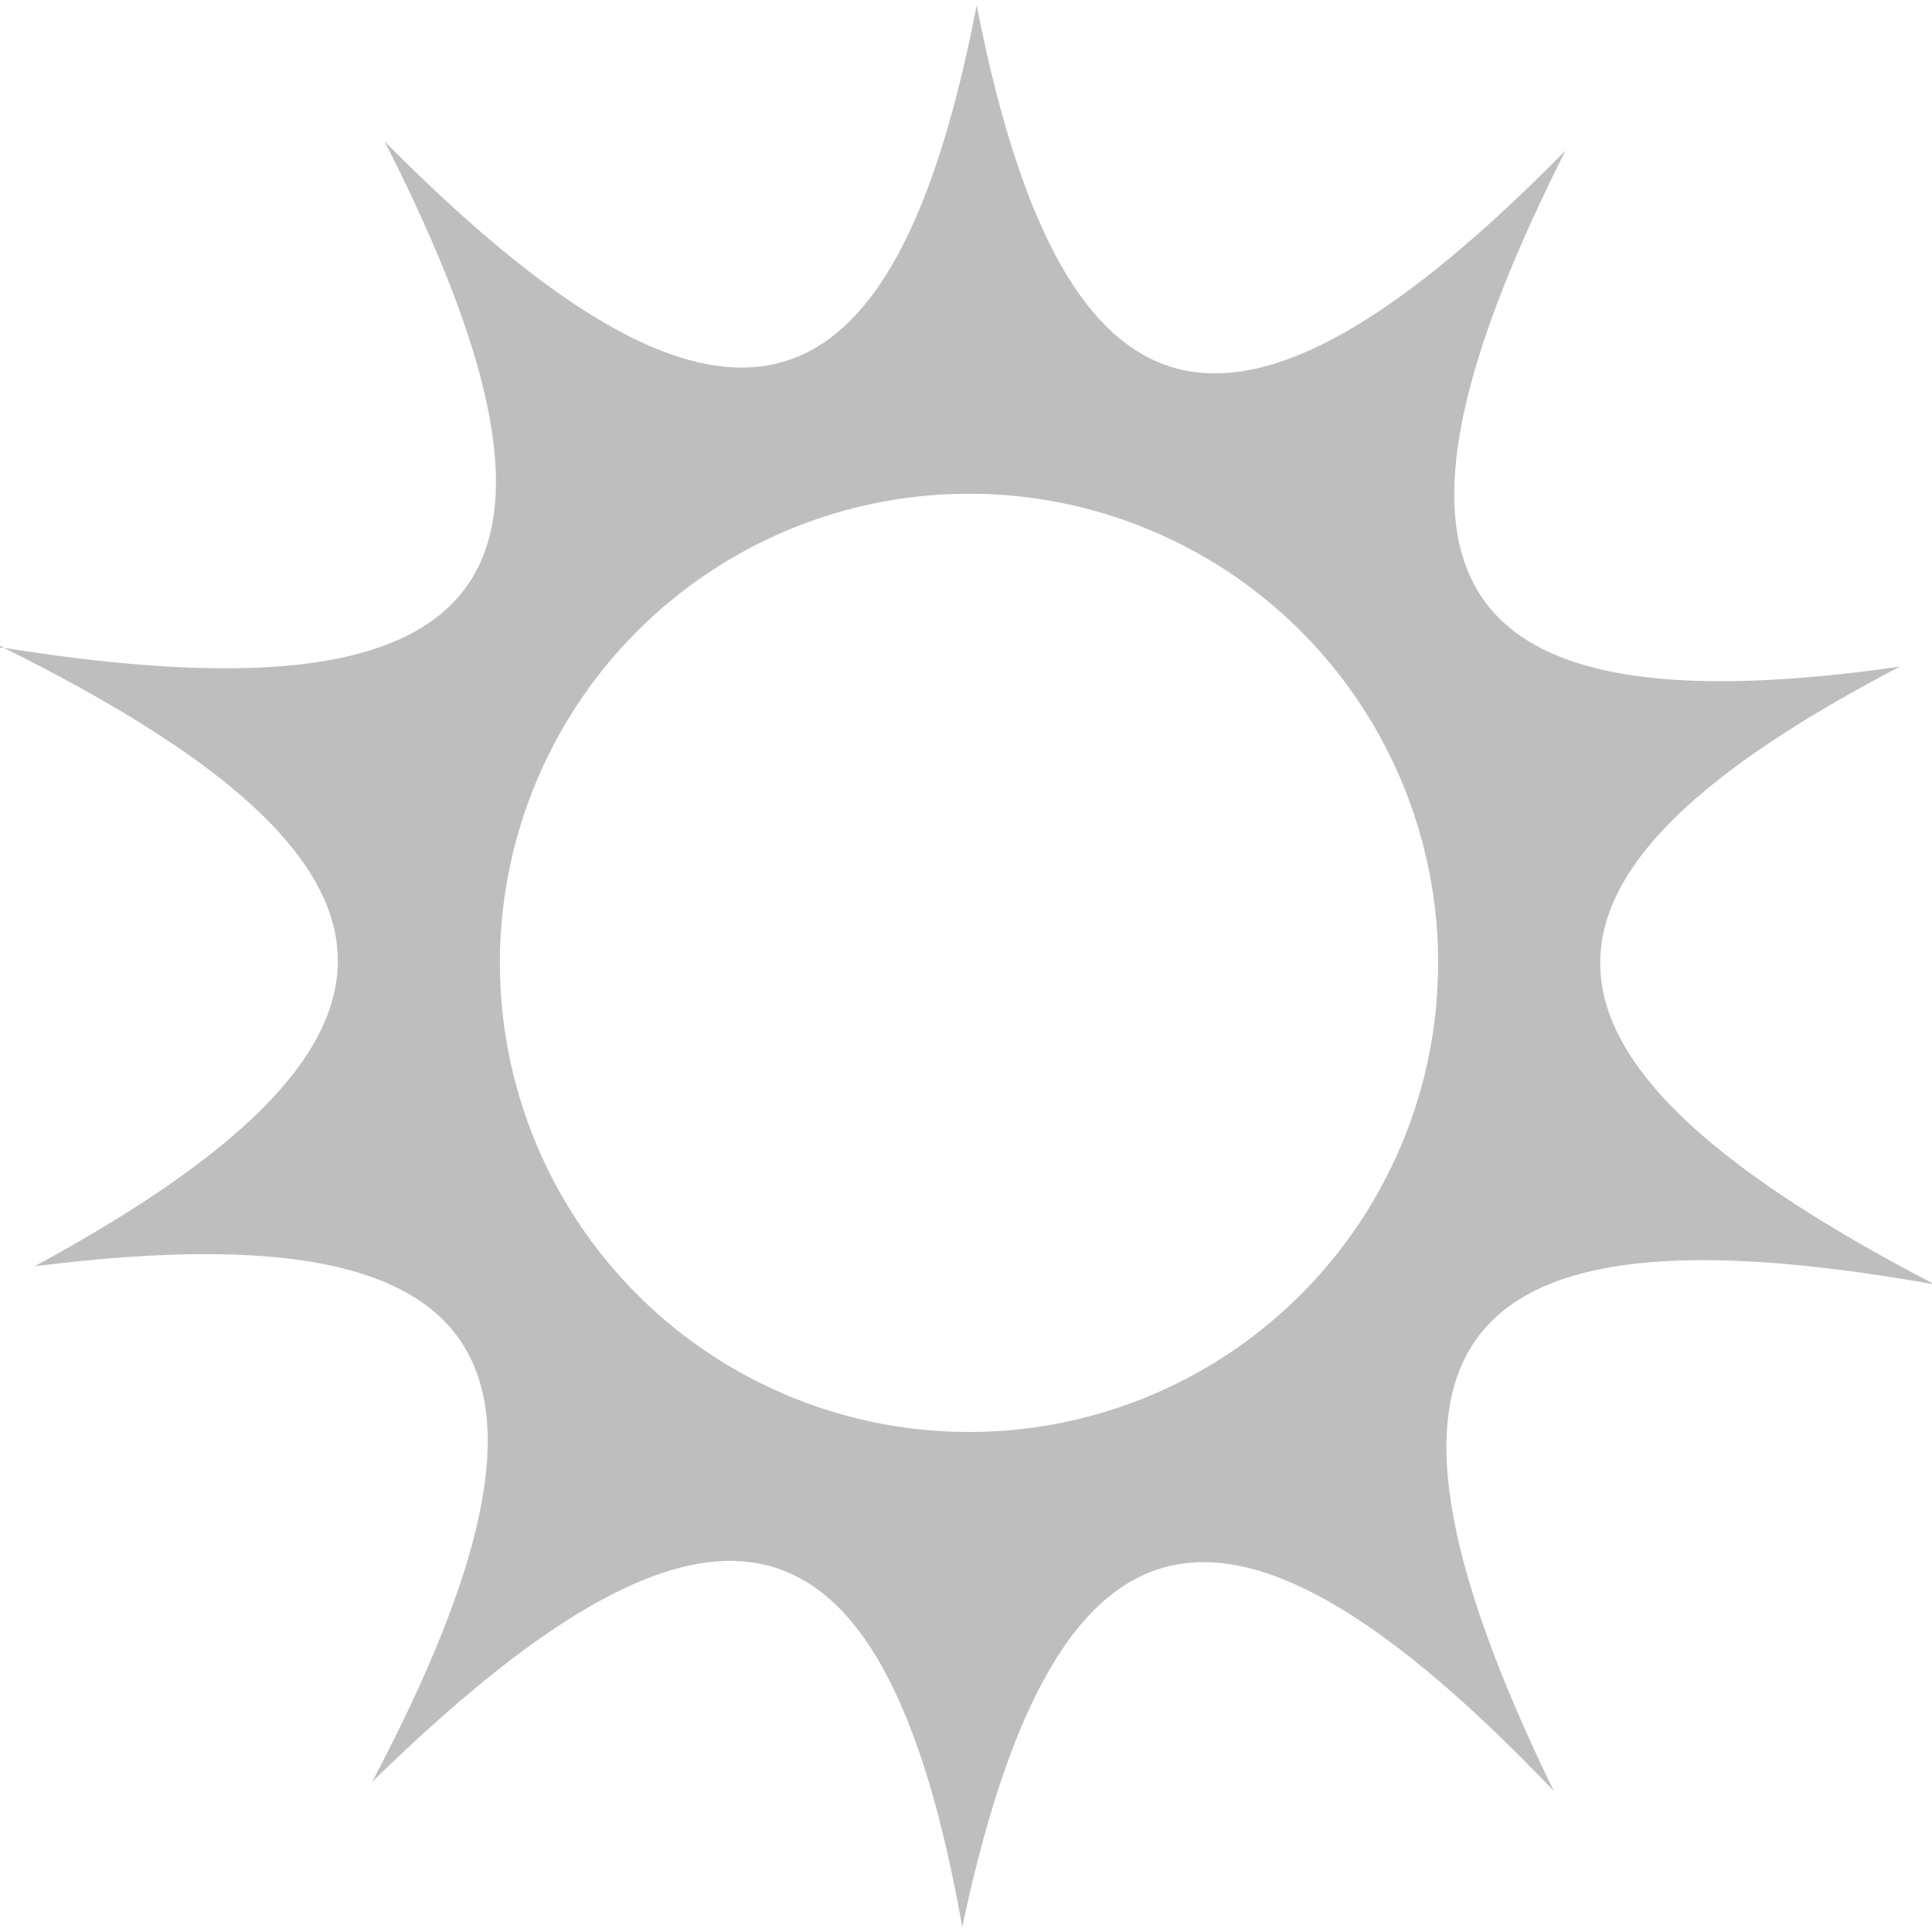 <svg height="16" width="16" xmlns="http://www.w3.org/2000/svg"><path d="m8.089.041c-.689 3.571-2.089 3.969-4.904 1.13 1.837 3.61 1 4.855-3.154 4.194 3.574 1.773 3.713 3.248.255 5.122 3.885-.489 4.636.782 2.796 4.27 2.859-2.799 4.252-2.379 4.887 1.202.777-3.67 2.214-3.937 4.898-1.128-1.824-3.752-.867-4.905 3.131-4.198a8.432 8.432 0 0 0 .002-.008c-3.619-1.885-3.617-3.357-.266-5.104-3.73.531-4.592-.658-2.769-4.274-2.722 2.763-4.156 2.472-4.877-1.206zm-8.058 5.324-.025-.019a8.432 8.432 0 0 0 -.006.019zm7.994-1.276a3.884 3.885 0 0 1 3.885 3.885 3.884 3.885 0 0 1 -3.885 3.885 3.884 3.885 0 0 1 -3.885-3.885 3.884 3.885 0 0 1 3.885-3.885z" fill="#bebebe"/></svg>